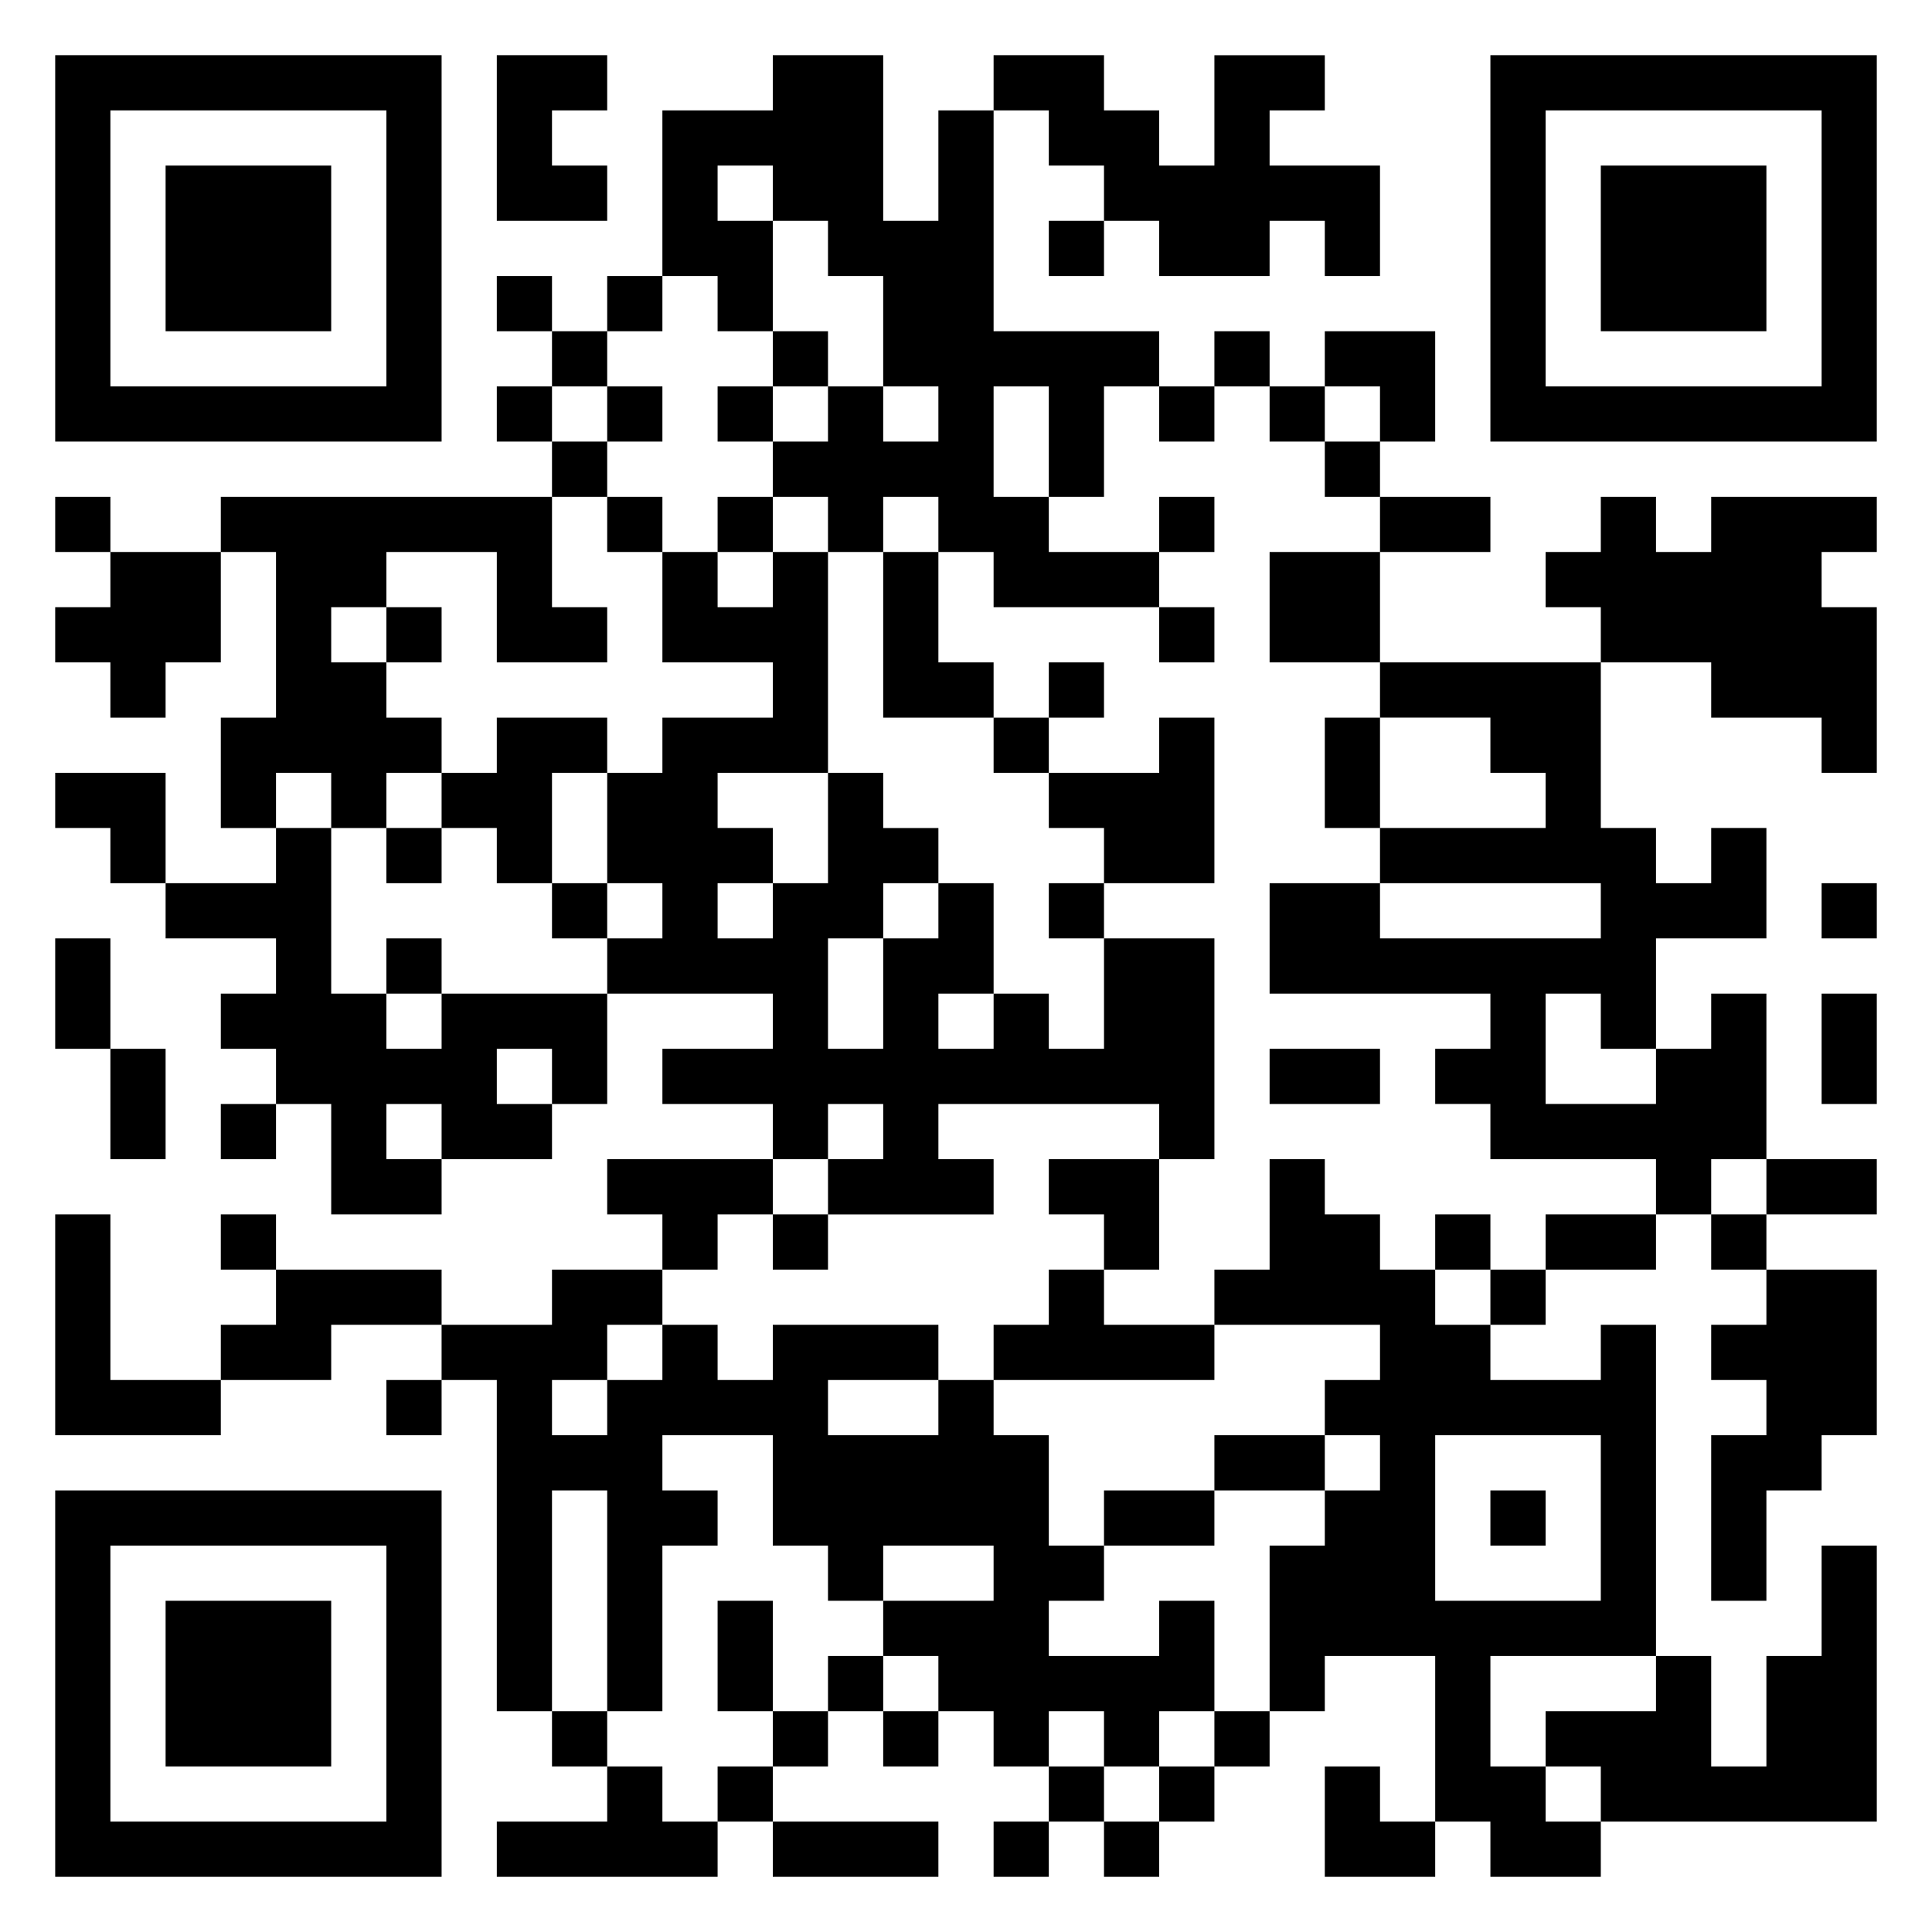 <svg xmlns="http://www.w3.org/2000/svg" viewBox="0 0 35 35"><path d="M1 1h7v7h-7zM9 1h2v1h-1v1h1v1h-2zM14 1h2v3h1v-2h1v4h3v1h-1v2h-1v-2h-1v2h1v1h2v1h-3v-1h-1v-1h-1v1h-1v-1h-1v-1h1v-1h1v1h1v-1h-1v-2h-1v-1h-1v-1h-1v1h1v2h-1v-1h-1v-3h2zM18 1h2v1h1v1h1v-2h2v1h-1v1h2v2h-1v-1h-1v1h-2v-1h-1v-1h-1v-1h-1zM27 1h7v7h-7zM2 2v5h5v-5zM28 2v5h5v-5zM3 3h3v3h-3zM29 3h3v3h-3zM19 4h1v1h-1zM9 5h1v1h-1zM11 5h1v1h-1zM10 6h1v1h-1zM14 6h1v1h-1zM22 6h1v1h-1zM24 6h2v2h-1v-1h-1zM9 7h1v1h-1zM11 7h1v1h-1zM13 7h1v1h-1zM21 7h1v1h-1zM23 7h1v1h-1zM10 8h1v1h-1zM24 8h1v1h-1zM1 9h1v1h-1zM4 9h6v2h1v1h-2v-2h-2v1h-1v1h1v1h1v1h-1v1h-1v-1h-1v1h-1v-2h1v-3h-1zM11 9h1v1h-1zM13 9h1v1h-1zM21 9h1v1h-1zM25 9h2v1h-2zM29 9h1v1h1v-1h3v1h-1v1h1v3h-1v-1h-2v-1h-2v-1h-1v-1h1zM2 10h2v2h-1v1h-1v-1h-1v-1h1zM12 10h1v1h1v-1h1v4h-2v1h1v1h-1v1h1v-1h1v-2h1v1h1v1h-1v1h-1v2h1v-2h1v-1h1v2h-1v1h1v-1h1v1h1v-2h2v4h-1v-1h-4v1h1v1h-3v-1h1v-1h-1v1h-1v-1h-2v-1h2v-1h-3v-1h1v-1h-1v-2h1v-1h2v-1h-2zM16 10h1v2h1v1h-2zM23 10h2v2h-2zM7 11h1v1h-1zM21 11h1v1h-1zM19 12h1v1h-1zM25 12h4v3h1v1h1v-1h1v2h-2v2h-1v-1h-1v2h2v-1h1v-1h1v3h-1v1h-1v-1h-3v-1h-1v-1h1v-1h-4v-2h2v1h4v-1h-4v-1h3v-1h-1v-1h-2zM9 13h2v1h-1v2h-1v-1h-1v-1h1zM18 13h1v1h-1zM21 13h1v3h-2v-1h-1v-1h2zM24 13h1v2h-1zM1 14h2v2h-1v-1h-1zM5 15h1v3h1v1h1v-1h3v2h-1v-1h-1v1h1v1h-2v-1h-1v1h1v1h-2v-2h-1v-1h-1v-1h1v-1h-2v-1h2zM7 15h1v1h-1zM10 16h1v1h-1zM19 16h1v1h-1zM33 16h1v1h-1zM1 17h1v2h-1zM7 17h1v1h-1zM33 18h1v2h-1zM2 19h1v2h-1zM23 19h2v1h-2zM4 20h1v1h-1zM11 21h3v1h-1v1h-1v-1h-1zM19 21h2v2h-1v-1h-1zM23 21h1v1h1v1h1v1h1v1h2v-1h1v6h-3v2h1v1h1v1h-2v-1h-1v-3h-2v1h-1v-3h1v-1h1v-1h-1v-1h1v-1h-3v-1h1zM32 21h2v1h-2zM1 22h1v3h2v1h-3zM4 22h1v1h-1zM14 22h1v1h-1zM26 22h1v1h-1zM28 22h2v1h-2zM31 22h1v1h-1zM5 23h3v1h-2v1h-2v-1h1zM10 23h2v1h-1v1h-1v1h1v-1h1v-1h1v1h1v-1h3v1h-2v1h2v-1h1v1h1v2h1v1h-1v1h2v-1h1v2h-1v1h-1v-1h-1v1h-1v-1h-1v-1h-1v-1h2v-1h-2v1h-1v-1h-1v-2h-2v1h1v1h-1v3h-1v-4h-1v4h-1v-6h-1v-1h2zM19 23h1v1h2v1h-4v-1h1zM27 23h1v1h-1zM32 23h2v3h-1v1h-1v2h-1v-3h1v-1h-1v-1h1zM7 25h1v1h-1zM22 26h2v1h-2zM26 26v3h3v-3zM1 27h7v7h-7zM20 27h2v1h-2zM27 27h1v1h-1zM2 28v5h5v-5zM33 28h1v5h-5v-1h-1v-1h2v-1h1v2h1v-2h1zM3 29h3v3h-3zM13 29h1v2h-1zM15 30h1v1h-1zM10 31h1v1h-1zM14 31h1v1h-1zM16 31h1v1h-1zM22 31h1v1h-1zM11 32h1v1h1v1h-4v-1h2zM13 32h1v1h-1zM19 32h1v1h-1zM21 32h1v1h-1zM24 32h1v1h1v1h-2zM14 33h3v1h-3zM18 33h1v1h-1zM20 33h1v1h-1z"/></svg>